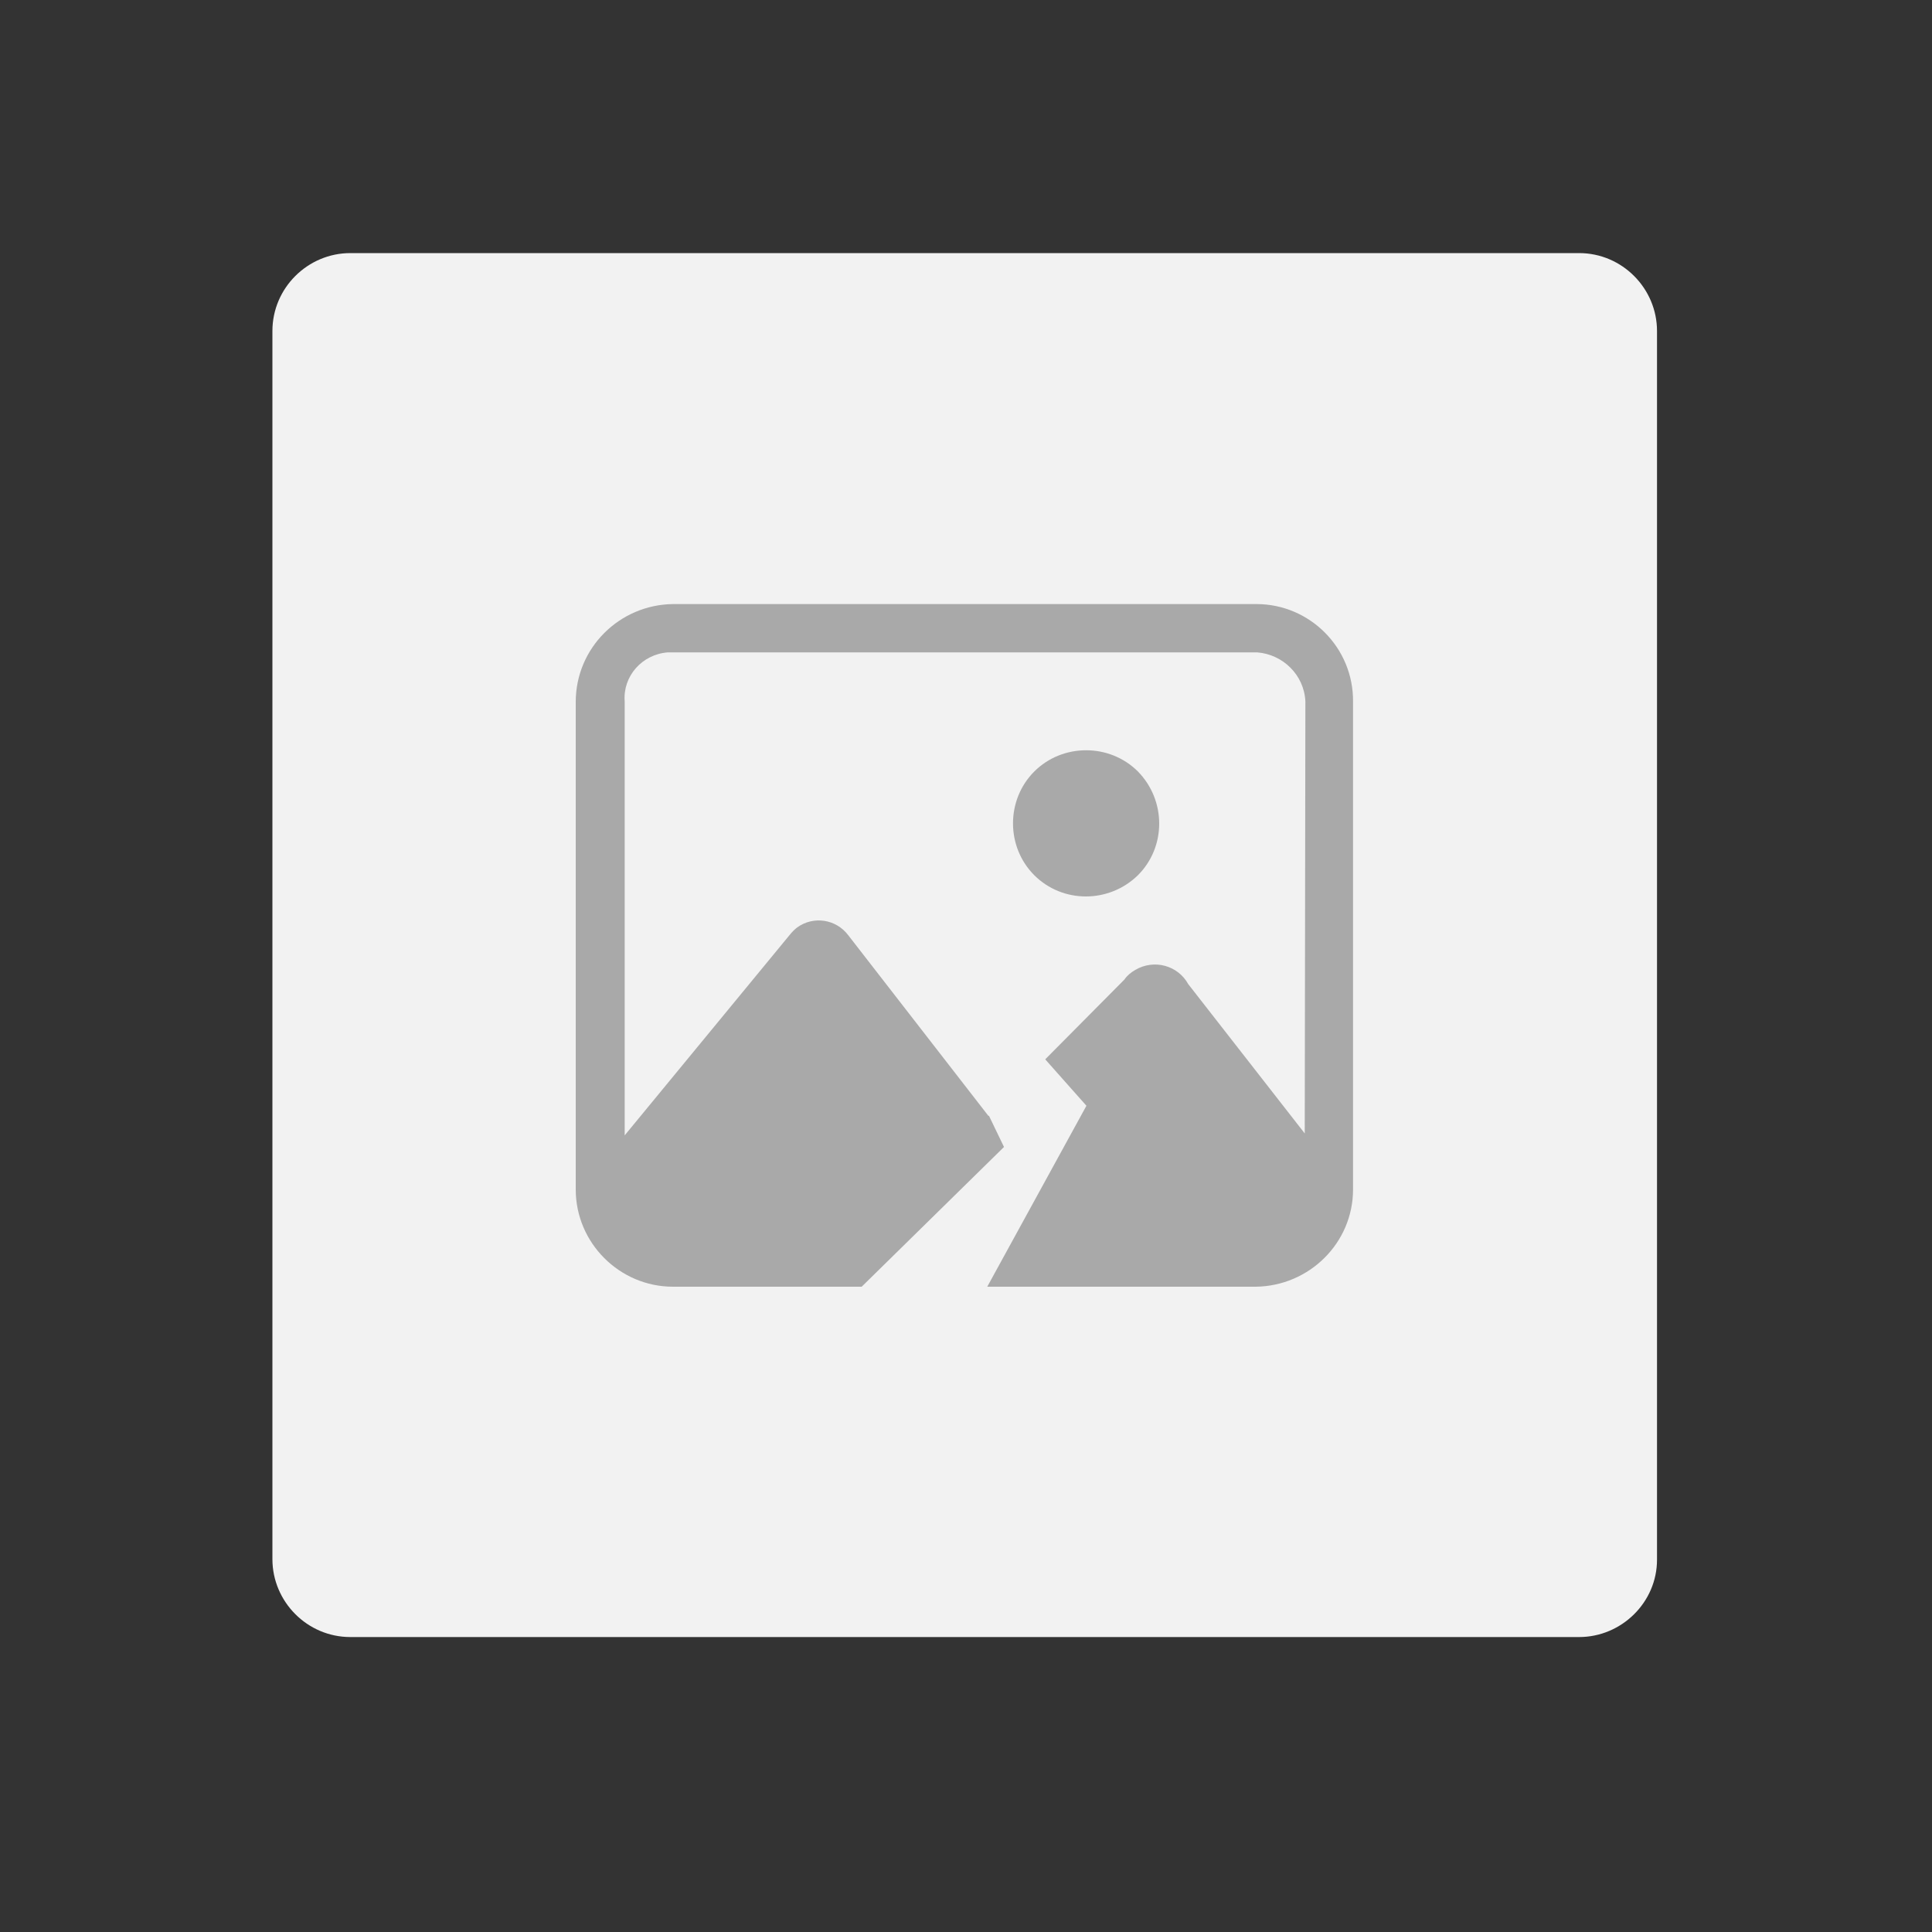 <?xml version="1.0" standalone="no"?><!DOCTYPE svg PUBLIC "-//W3C//DTD SVG 1.1//EN" "http://www.w3.org/Graphics/SVG/1.1/DTD/svg11.dtd"><svg t="1722143701878" class="icon" viewBox="0 0 1024 1024" version="1.1" xmlns="http://www.w3.org/2000/svg" p-id="4457" xmlns:xlink="http://www.w3.org/1999/xlink" width="200" height="200"><rect x="0" y="0" width="1024" height="1024" fill="#333333" stroke="none"/><path d="M836.949 867.669H185.685c-22.869 0-41.301-18.773-41.301-41.301V175.445c0-22.869 18.773-41.301 41.301-41.301h651.264c22.869 0 41.301 18.773 41.301 41.301v651.264c0 22.528-18.773 40.96-41.301 40.96z" fill="#F2F2F2" p-id="4458"></path><path d="M665.941 320.171h-309.248c-28.331 0.341-51.541 23.211-51.541 51.883v258.389c0 28.331 23.211 51.541 51.541 51.541H665.6c28.331-0.341 51.541-23.211 51.541-51.541V372.053c0.341-28.672-22.869-51.883-51.2-51.883z m25.6 280.576l-61.781-79.189c-5.461-9.899-18.091-13.312-27.989-7.509-2.389 1.365-4.437 3.072-5.803 5.12l-45.056 45.397-8.875 8.875-18.091 18.091-12.971-16.725-61.44-79.189c-6.485-8.533-18.432-10.24-26.965-4.096-1.365 1.024-2.731 2.389-4.096 4.096L331.093 601.771v-230.059c-1.024-13.312 9.216-24.917 22.869-25.941h312.32c13.653 1.024 24.917 11.947 25.6 25.941l-0.341 229.035z m-88.405-191.829c-15.019-15.019-39.936-15.019-54.955 0-15.019 15.019-15.019 39.936 0 54.955 15.019 15.019 39.595 15.019 54.955 0 15.019-15.019 15.019-39.595 0-54.955z" fill="#A9A9A9" p-id="4459"></path><path d="M548.864 555.691l26.965 30.379-52.565 95.915h-66.56l75.435-74.069-9.216-19.115 25.941-33.109z" fill="#F2F2F2" p-id="4460"></path></svg>